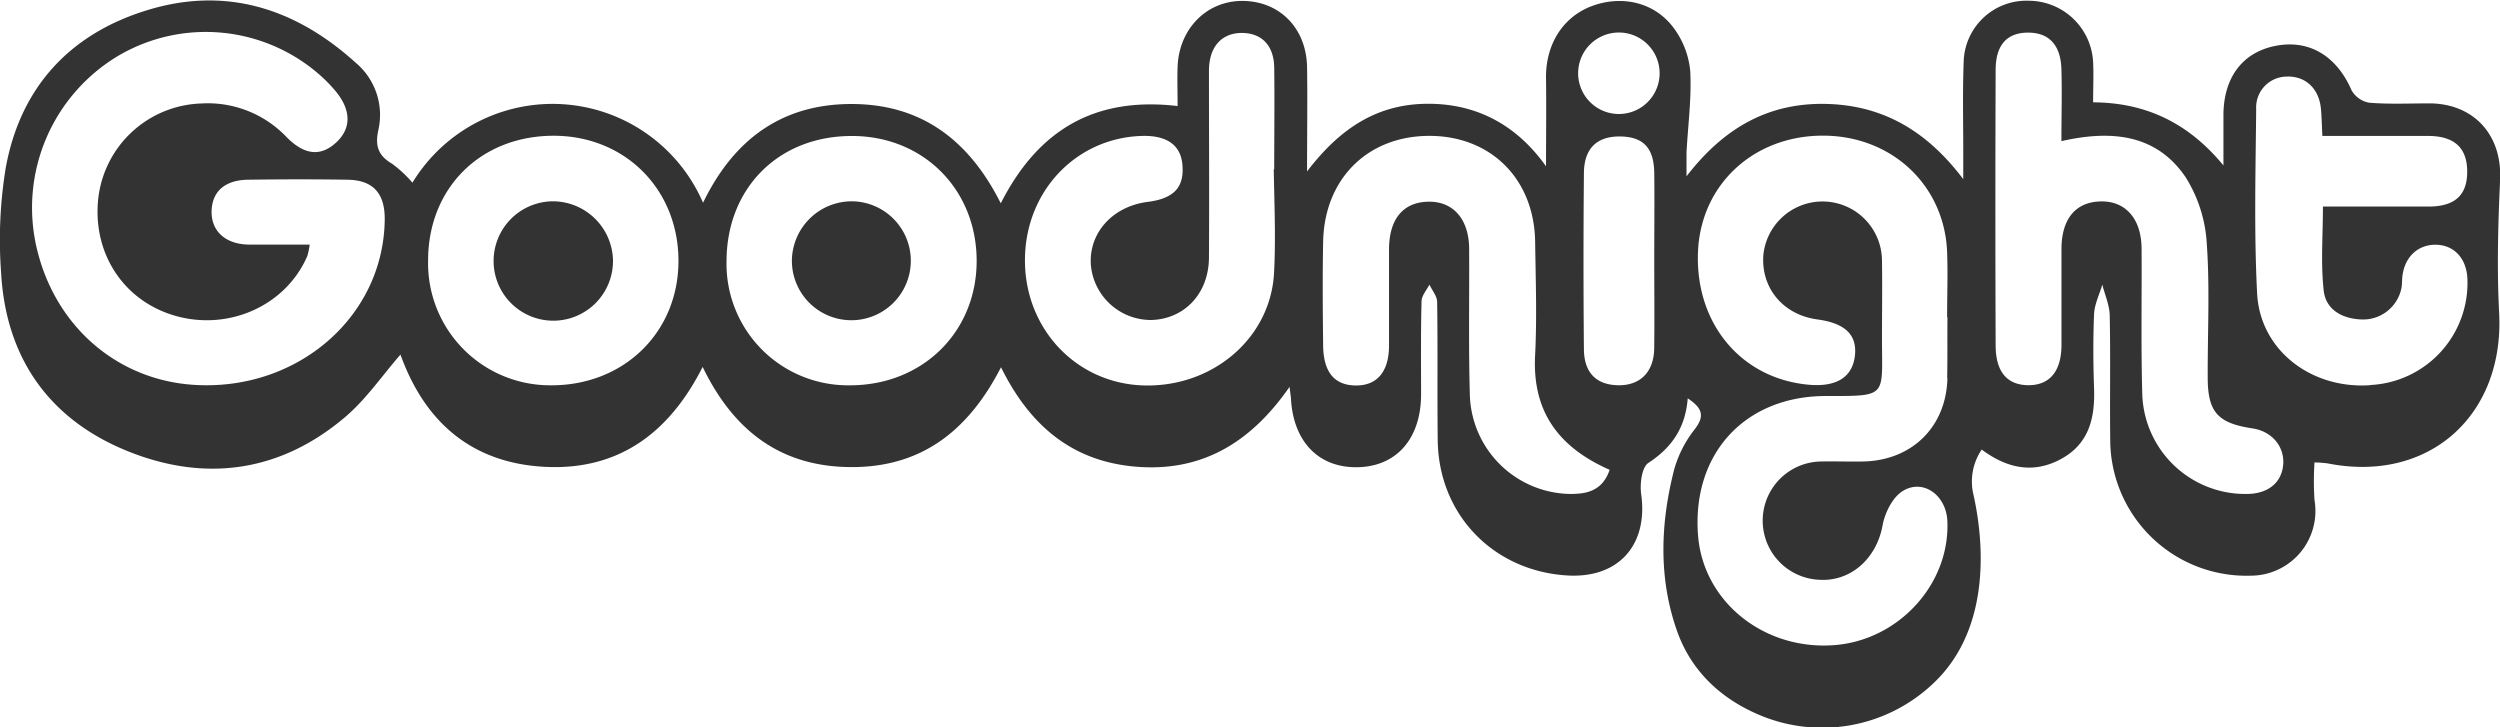 <svg id="Layer_1" data-name="Layer 1" xmlns="http://www.w3.org/2000/svg" viewBox="0 0 432.19 125.73">
  <defs>
    <style>
      .cls-1{fill:#333}
    </style>
  </defs>
  <path class="cls-1" d="M511.2 352.67c-3.5 0-7 .17-10.49-.11a4.37 4.37 0 0 1-3.08-2.15c-2.55-5.87-7.23-8.78-13-7.71s-9.1 5.4-9.15 11.91v8.79c-5.95-7.22-13.24-10.86-22.53-10.91 0-2.58.11-4.82 0-7a11.18 11.18 0 0 0-11.08-10.56 10.85 10.85 0 0 0-11.3 10.63c-.2 5.36-.06 10.74-.07 16.12v4.09c-6.15-8.15-13.64-12.72-23.52-13s-17.71 3.92-24.32 12.51v-4.14c.25-4.7.9-9.42.64-14.09a14.79 14.79 0 0 0-2.9-7.47c-3.32-4.44-9-5.67-14.19-3.7-5 1.92-7.93 6.68-7.84 12.47.07 5.1 0 10.2 0 15.2-4.75-6.69-11.41-10.76-20.2-10.81s-15.31 4.09-21.11 11.7c0-6.86.09-12.46 0-18.07-.13-6.79-4.85-11.46-11.32-11.41-6.11.05-10.82 4.87-11.06 11.38-.08 2.21 0 4.42 0 6.79-14.29-1.67-24.11 4.1-30.57 16.82-5.51-11-13.82-17.2-25.9-17.17s-20.33 6.25-25.57 17.07a28.35 28.35 0 0 0-50.24-3.47 21.37 21.37 0 0 0-3.5-3.26c-2.44-1.43-3-3.11-2.38-5.9a11.78 11.78 0 0 0-3.92-11.57c-10.44-9.45-22.6-13.34-36.34-9-13.23 4.14-21.6 13.35-24.14 27a76.93 76.93 0 0 0-.83 18.27c.81 14.73 8.29 25.38 21.87 30.87 13.39 5.41 26.34 3.65 37.56-5.85 3.65-3.08 6.43-7.19 9.61-10.84 4.12 11.45 12.1 18.71 24.88 19.4s21.6-5.84 27.36-17.27c5.44 11.26 13.76 17.37 25.94 17.32s20.14-6.54 25.64-17.26c5.15 10.43 12.7 16.49 23.88 17.23s19.47-4.43 26-13.84c.15 1.21.22 1.58.24 1.95.38 7.51 4.79 12.08 11.55 11.94s10.92-5 10.95-12.52c0-5.37-.06-10.75.08-16.12 0-1 .89-2 1.36-2.93.47 1 1.33 2 1.34 3 .12 8 0 16 .1 24 .19 12.76 9.58 22.48 22.33 23.28 8.9.57 14.08-5.25 12.84-14.06-.25-1.76.1-4.64 1.24-5.39 4.05-2.65 6.41-6.06 6.81-11.17 2.49 1.68 3 3 1.23 5.32a20 20 0 0 0-3.56 6.93c-2.4 9.34-2.76 18.81.49 28 2.35 6.64 7.2 11.37 13.63 14.23a27.87 27.87 0 0 0 30.64-5.18c9.28-8.7 9.18-22.5 7-32.49a9.82 9.82 0 0 1 1.39-7.95c4.46 3.33 9.06 4.22 13.84 1.56s5.77-7.15 5.58-12.22c-.15-4.24-.17-8.5 0-12.74.08-1.73.93-3.41 1.43-5.12.44 1.78 1.24 3.54 1.28 5.32.15 7.25 0 14.5.09 21.75a23.54 23.54 0 0 0 24.31 23.25 11.19 11.19 0 0 0 11-13.09 50 50 0 0 1 0-6.49 22.26 22.26 0 0 1 2.28.17c17.44 3.47 30.59-8.26 29.64-26.07-.4-7.64-.18-15.33.17-23s-4.49-13.08-12.11-13.17zm-386.76 48.65c-13.23-.92-23.88-10.24-27-23.67a30.58 30.58 0 0 1 14.1-33.2 29.83 29.83 0 0 1 35.17 3.6 25.56 25.56 0 0 1 2.34 2.43c2.78 3.29 2.83 6.49.18 8.94s-5.43 2.24-8.52-.85a18.8 18.8 0 0 0-14.83-5.88A18.52 18.52 0 0 0 108.1 369c-1.11 9.66 4.5 18.07 13.68 20.5s18.79-2 22.44-10.42a12 12 0 0 0 .42-2h-10.58c-4-.07-6.45-2.34-6.38-5.76s2.31-5.39 6.28-5.45c5.75-.08 11.5-.09 17.25 0 4.43.08 6.45 2.38 6.4 6.92-.2 16.85-15.23 29.77-33.17 28.53zm61.86.09a21.1 21.1 0 0 1-21.19-21.57c0-12.6 9.16-21.64 21.85-21.57 12.29.07 21.46 9.35 21.43 21.69s-9.5 21.52-22.09 21.45zm51.68 0A21 21 0 0 1 216.7 380c0-12.67 9-21.72 21.7-21.69 12.32 0 21.53 9.24 21.54 21.57s-9.38 21.55-21.94 21.53zM311.35 382c-.62 11.41-10.85 19.94-22.88 19.42-11.52-.51-20.27-9.95-20.18-21.79s8.89-21 20.22-21.33c4.31-.13 6.73 1.59 7 5 .34 3.89-1.48 5.83-6 6.4-6.14.78-10.3 5.47-9.81 11.08a10.43 10.43 0 0 0 10.4 9.34c5.77-.14 10-4.6 10-10.86.07-10.73 0-21.47 0-32.21 0-4.25 2.29-6.67 5.95-6.55 3.26.12 5.27 2.24 5.33 5.95.08 5.87 0 11.74 0 17.61h-.08c.1 5.94.37 11.94.05 17.94zm51.94 38.19A17.63 17.63 0 0 1 345.2 403c-.24-8.36-.07-16.73-.12-25.1 0-5.2-2.75-8.33-7.09-8.23s-6.72 3-6.76 8.16v16.86c-.06 4.46-2.14 6.79-5.77 6.75s-5.56-2.25-5.62-6.87c-.07-6-.12-12 0-18 .22-10.95 7.81-18.37 18.56-18.28 10.54.09 17.95 7.55 18.09 18.34.09 6.49.32 13 0 19.48-.55 9.77 4 16 12.88 19.91-1.03 3.03-3.16 4.1-6.08 4.15zm13.78-25.12c-.07 4.07-2.45 6.4-6.24 6.33s-5.88-2.19-5.91-6.24q-.14-15.18 0-30.35c0-4.28 2.18-6.41 6.11-6.42 4.11 0 6 1.92 6.05 6.33.06 5 0 10 0 15s.06 10.21-.01 15.33zm.93-47.27a7 7 0 1 1-14.07-.67 7 7 0 0 1 14.07.67zm49.76 52.35c-.17 8.38-6.09 14.25-14.53 14.43-2.37.05-4.75-.05-7.12 0a10.23 10.23 0 0 0-.69 20.44c5.61.44 10.11-3.68 11.14-9.43.39-2.16 1.75-4.87 3.52-5.93 3.54-2.14 7.48.8 7.67 5.19.49 10.95-8.49 20.73-19.73 21.49-12.07.82-22.43-7.56-23.36-18.88-1.15-14.11 8-24.22 22.16-24.2 10.66 0 9.64.21 9.63-9.87 0-4.5.07-9 0-13.49a10.28 10.28 0 0 0-20.51-1c-.42 5.72 3.45 10.33 9.33 11.12 4.84.65 6.94 2.7 6.49 6.35s-3.2 5.34-7.86 4.95c-11.74-1-19.75-10.54-19.26-22.95.46-11.67 9.65-20.18 21.73-20.12 11.8.06 20.9 8.6 21.34 20.15.14 3.74 0 7.49 0 11.24h.06c-.04 3.52.02 7.02-.05 10.51zM485.82 415c-.22 3.18-2.54 5.13-6.17 5.19a17.81 17.81 0 0 1-18.2-17.19c-.24-8.37-.07-16.75-.12-25.12 0-5.21-2.73-8.35-7.06-8.26s-6.75 3-6.79 8.13v16.87c-.06 4.47-2.13 6.8-5.75 6.77s-5.62-2.28-5.63-6.87q-.09-23.8 0-47.61c0-4.32 1.94-6.45 5.56-6.47s5.68 2.09 5.81 6.3c.12 4 0 7.95 0 12.46 8.79-2 16.43-1.13 21.43 6.17a24.08 24.08 0 0 1 3.69 11.43c.56 7.71.14 15.49.17 23.23 0 6 1.71 7.93 7.75 8.83 3.3.5 5.49 3.05 5.31 6.14zm15.05-13.61c-10.24.71-19.07-6.07-19.57-15.89-.54-10.58-.26-21.22-.16-31.83a5.33 5.33 0 0 1 5.31-5.63c3.21-.11 5.54 2.06 5.88 5.53.14 1.45.16 2.92.25 4.73h18.25c4.56 0 6.76 2.05 6.79 6.09s-2 6.1-6.64 6.12h-18.3c0 5-.4 9.84.14 14.57.38 3.31 3.28 4.86 6.61 4.95a6.75 6.75 0 0 0 6.8-5.33c.16-.73.1-1.5.2-2.24.43-3.39 2.86-5.52 6.05-5.34 3 .17 5 2.46 5.17 5.79a17.66 17.66 0 0 1-16.78 18.45z" transform="translate(-91.1 -334.8)"/>
  <path class="cls-1" d="M197.07 379.75a10.32 10.32 0 1 1-10.36-10.15 10.43 10.43 0 0 1 10.36 10.15zM238.37 369.6A10.28 10.28 0 1 1 228 379.7a10.37 10.37 0 0 1 10.37-10.1z" transform="translate(-91.1 -334.8)"/>
</svg>
